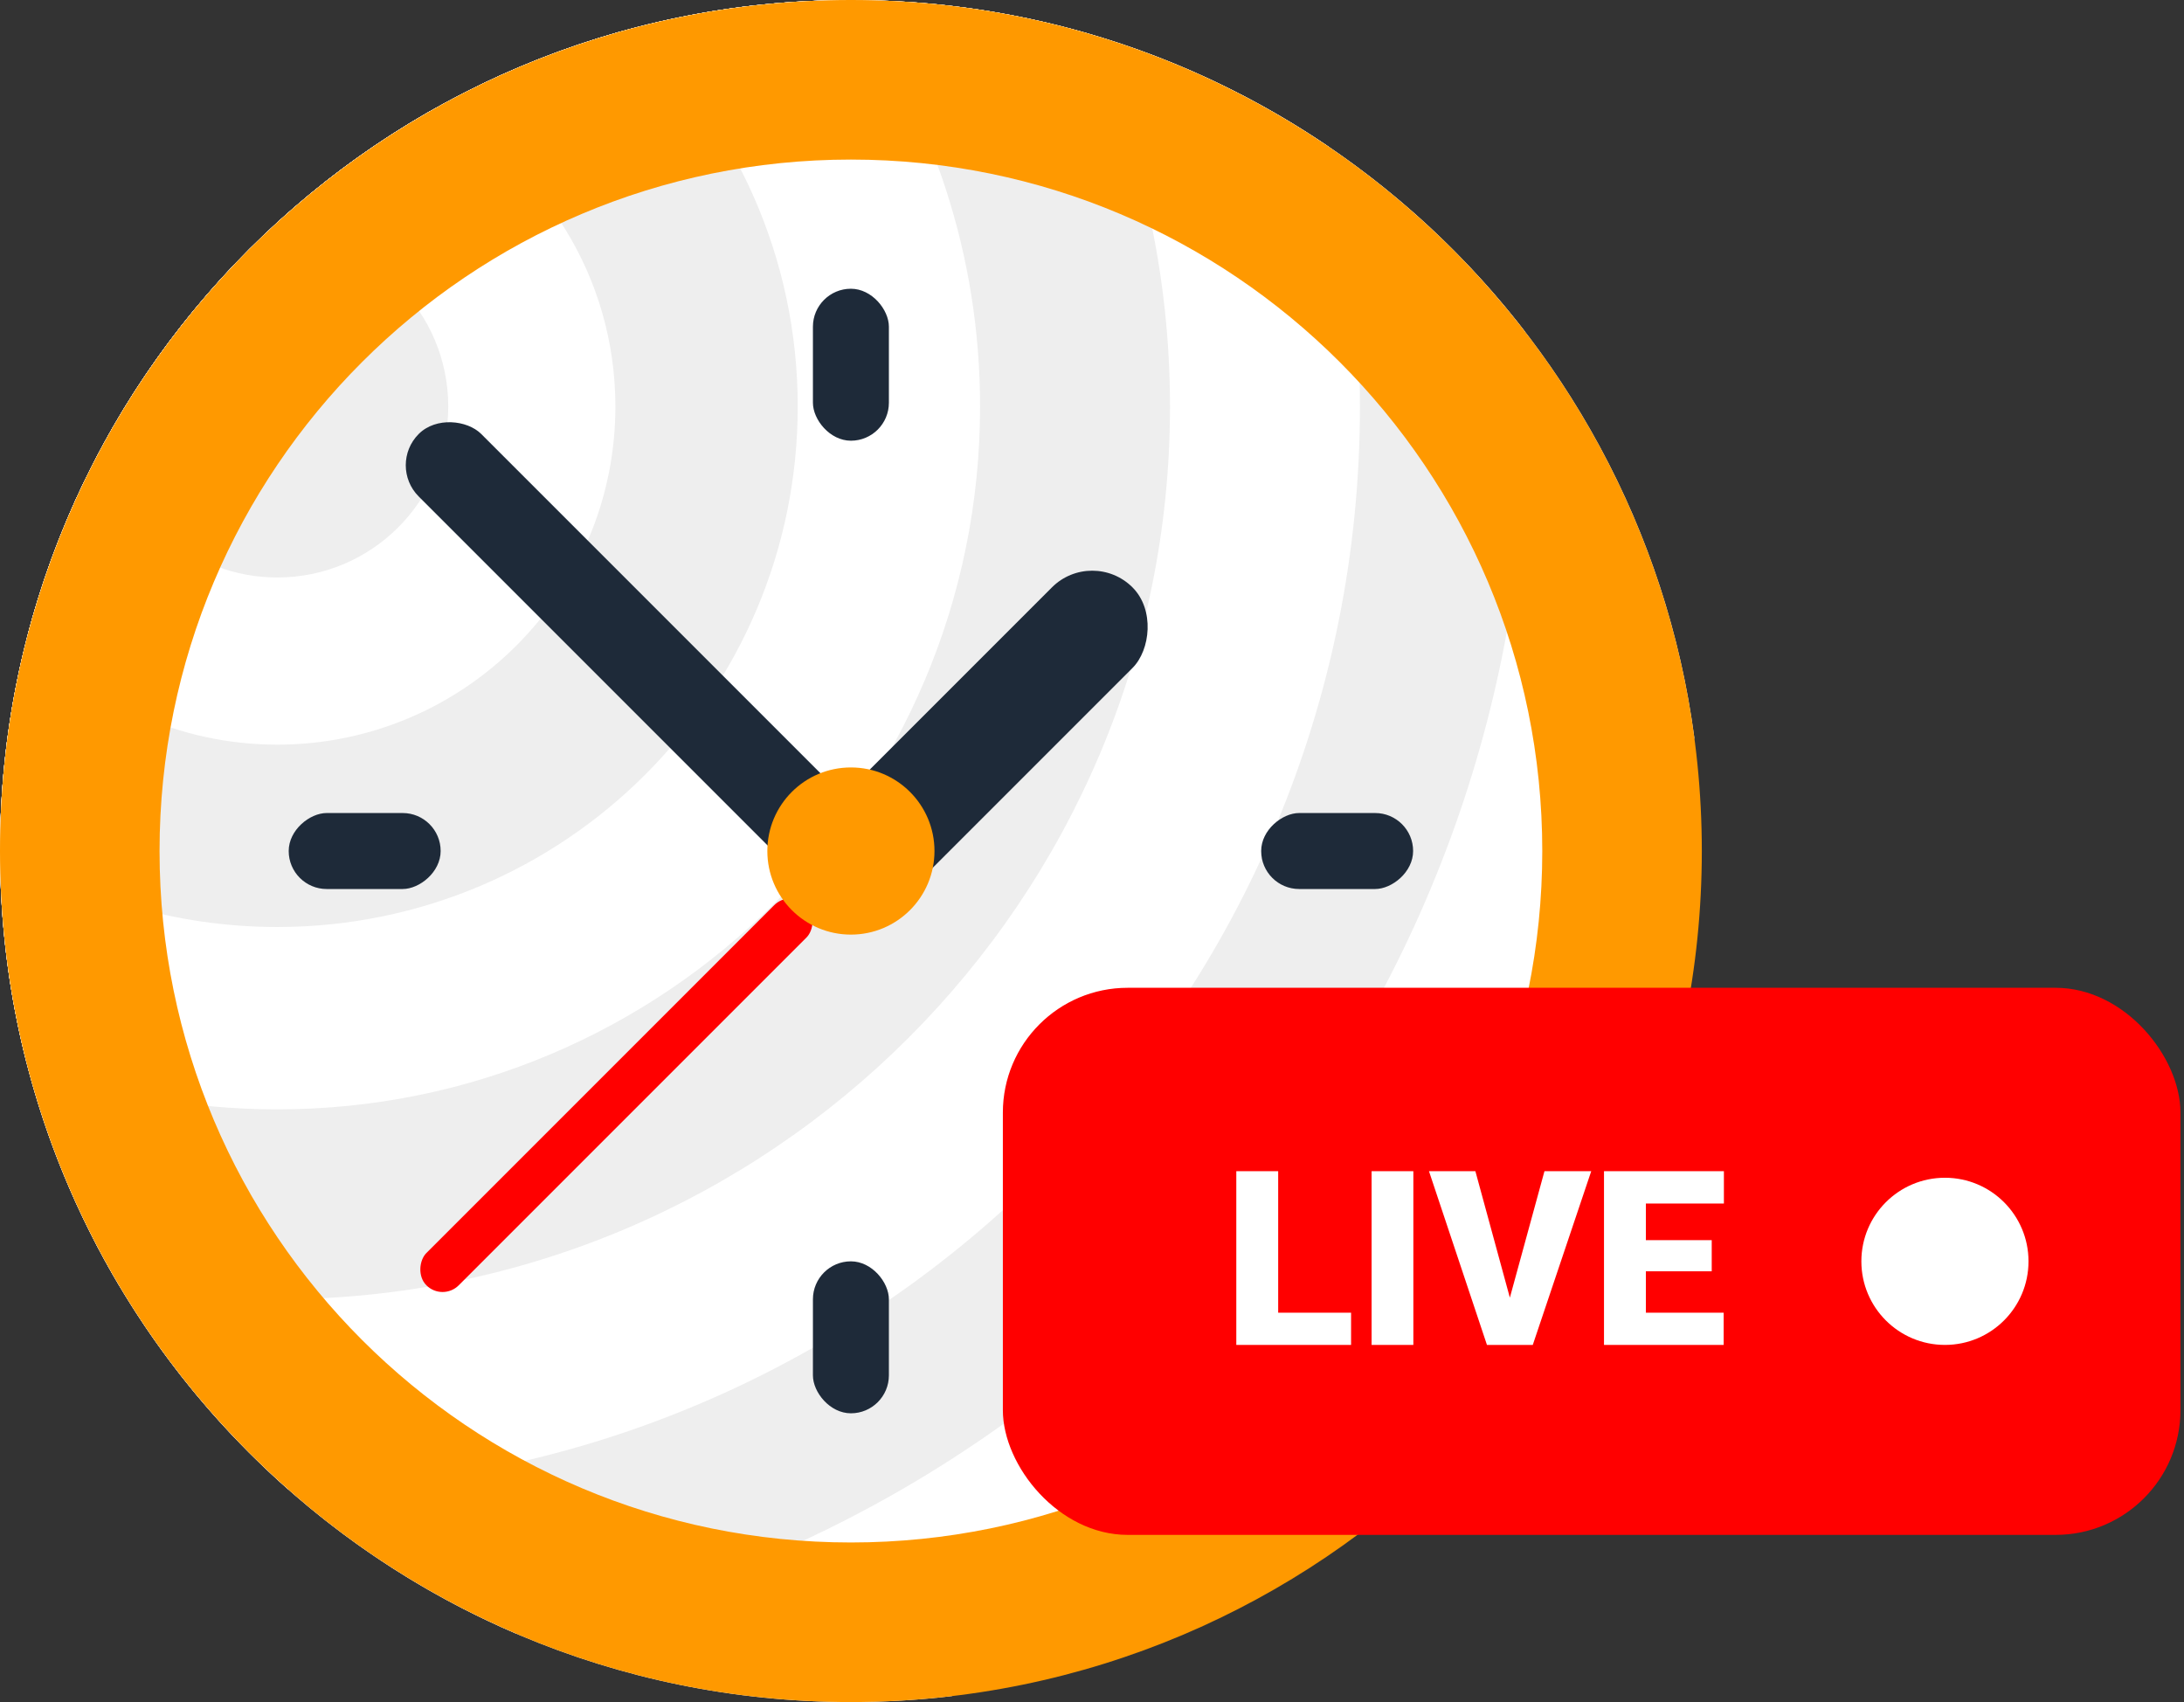<svg width="385" height="300" viewBox="0 0 385 300" fill="none" xmlns="http://www.w3.org/2000/svg">
<rect x="0" y="0" width="385" height="300" fill="#333333" stroke="none"/>
<path fill-rule="evenodd" clip-rule="evenodd" d="M167.787 298.956C161.954 299.646 156.018 300 150 300C67.157 300 0 232.843 0 150C0 67.157 67.157 0 150 0C226.073 0 288.92 56.63 298.683 130.034C281.585 203.48 232.931 264.81 167.787 298.956Z" fill="white"/>
<path fill-rule="evenodd" clip-rule="evenodd" d="M90.987 287.946C192.523 268.297 269.196 178.928 269.196 71.652C269.196 67.208 269.065 62.795 268.805 58.417C241.375 22.885 198.36 0 150 0C67.157 0 0 67.157 0 150C0 211.891 37.483 265.027 90.987 287.946Z" fill="#EEEEEE"/>
<path fill-rule="evenodd" clip-rule="evenodd" d="M50.771 262.491C155.305 261.478 239.732 176.425 239.732 71.652C239.732 55.861 237.814 40.518 234.199 25.843C210.194 9.532 181.21 0 150 0C67.157 0 0 67.157 0 150C0 194.796 19.636 235.006 50.771 262.491Z" fill="white"/>
<path fill-rule="evenodd" clip-rule="evenodd" d="M48.884 229.018C135.795 229.018 206.25 158.563 206.25 71.652C206.25 48.193 201.117 25.933 191.913 5.934C178.611 2.071 164.548 0 150 0C67.157 0 0 67.157 0 150C0 177.964 7.652 204.141 20.977 226.551C30.034 228.172 39.36 229.018 48.884 229.018Z" fill="#EEEEEE"/>
<path fill-rule="evenodd" clip-rule="evenodd" d="M48.884 195.536C117.303 195.536 172.768 140.071 172.768 71.652C172.768 44.953 164.322 20.227 149.957 0C67.134 0.023 0 67.172 0 150C0 162.922 1.634 175.463 4.707 187.427C18.429 192.666 33.321 195.536 48.884 195.536Z" fill="white"/>
<path fill-rule="evenodd" clip-rule="evenodd" d="M48.884 163.393C99.551 163.393 140.625 122.319 140.625 71.652C140.625 45.348 129.555 21.63 111.82 4.902C47.685 21.733 0.319 79.959 0.002 149.299C14.153 158.227 30.915 163.393 48.884 163.393Z" fill="#EEEEEE"/>
<path fill-rule="evenodd" clip-rule="evenodd" d="M4.892 111.86C15.332 72.03 41.737 38.664 76.855 19.012C95.672 29.031 108.482 48.846 108.482 71.652C108.482 104.567 81.799 131.25 48.884 131.25C31.464 131.25 15.789 123.776 4.892 111.86Z" fill="white"/>
<path fill-rule="evenodd" clip-rule="evenodd" d="M19.154 76.601C26.448 63.626 35.616 51.846 46.291 41.628C47.146 41.555 48.011 41.518 48.884 41.518C65.526 41.518 79.018 55.009 79.018 71.652C79.018 88.294 65.526 101.786 48.884 101.786C33.927 101.786 21.515 90.889 19.154 76.601Z" fill="#EEEEEE"/>
<path fill-rule="evenodd" clip-rule="evenodd" d="M150 300C232.843 300 300 232.843 300 150C300 67.157 232.843 0 150 0C67.157 0 0 67.157 0 150C0 232.843 67.157 300 150 300ZM150 271.875C217.31 271.875 271.875 217.31 271.875 150C271.875 82.69 217.31 28.125 150 28.125C82.69 28.125 28.125 82.69 28.125 150C28.125 217.31 82.69 271.875 150 271.875Z" fill="#FF9900"/>
<rect x="176.786" y="174.107" width="207.589" height="96.429" rx="22" fill="#FF0000"/>
<path d="M225.32 231.375H238.17V237.054H217.938V206.432H225.32V231.375Z" fill="white"/>
<path d="M249.148 237.054H241.787V206.432H249.148V237.054Z" fill="white"/>
<path d="M266.162 228.725L272.261 206.432H280.505L270.2 237.054H262.124L251.903 206.432H260.084L266.162 228.725Z" fill="white"/>
<path d="M301.747 224.077H290.138V231.375H303.85V237.054H282.756V206.432H303.892V212.132H290.138V218.588H301.747V224.077Z" fill="white"/>
<circle cx="342.857" cy="222.321" r="14.732" fill="white"/>
<rect x="143.303" y="50.893" width="13.393" height="26.786" rx="6.696" fill="#1E2A39"/>
<rect x="222.322" y="156.696" width="13.393" height="26.786" rx="6.696" transform="rotate(-90 222.322 156.696)" fill="#1E2A39"/>
<rect x="50.893" y="156.696" width="13.393" height="26.786" rx="6.696" transform="rotate(-90 50.893 156.696)" fill="#1E2A39"/>
<rect x="143.303" y="222.321" width="13.393" height="26.786" rx="6.696" fill="#1E2A39"/>
<rect x="68.303" y="82.001" width="15.583" height="114.97" rx="7.792" transform="rotate(-45 68.303 82.001)" fill="#1E2A39"/>
<rect x="192.538" y="96.429" width="20.089" height="77.204" rx="10.045" transform="rotate(45 192.538 96.429)" fill="#1E2A39"/>
<rect x="139.324" y="156.696" width="8.055" height="94.756" rx="4.027" transform="rotate(45 139.324 156.696)" fill="#FF0000"/>
<circle cx="150" cy="150" r="14.732" fill="#FF9900"/>
</svg>
